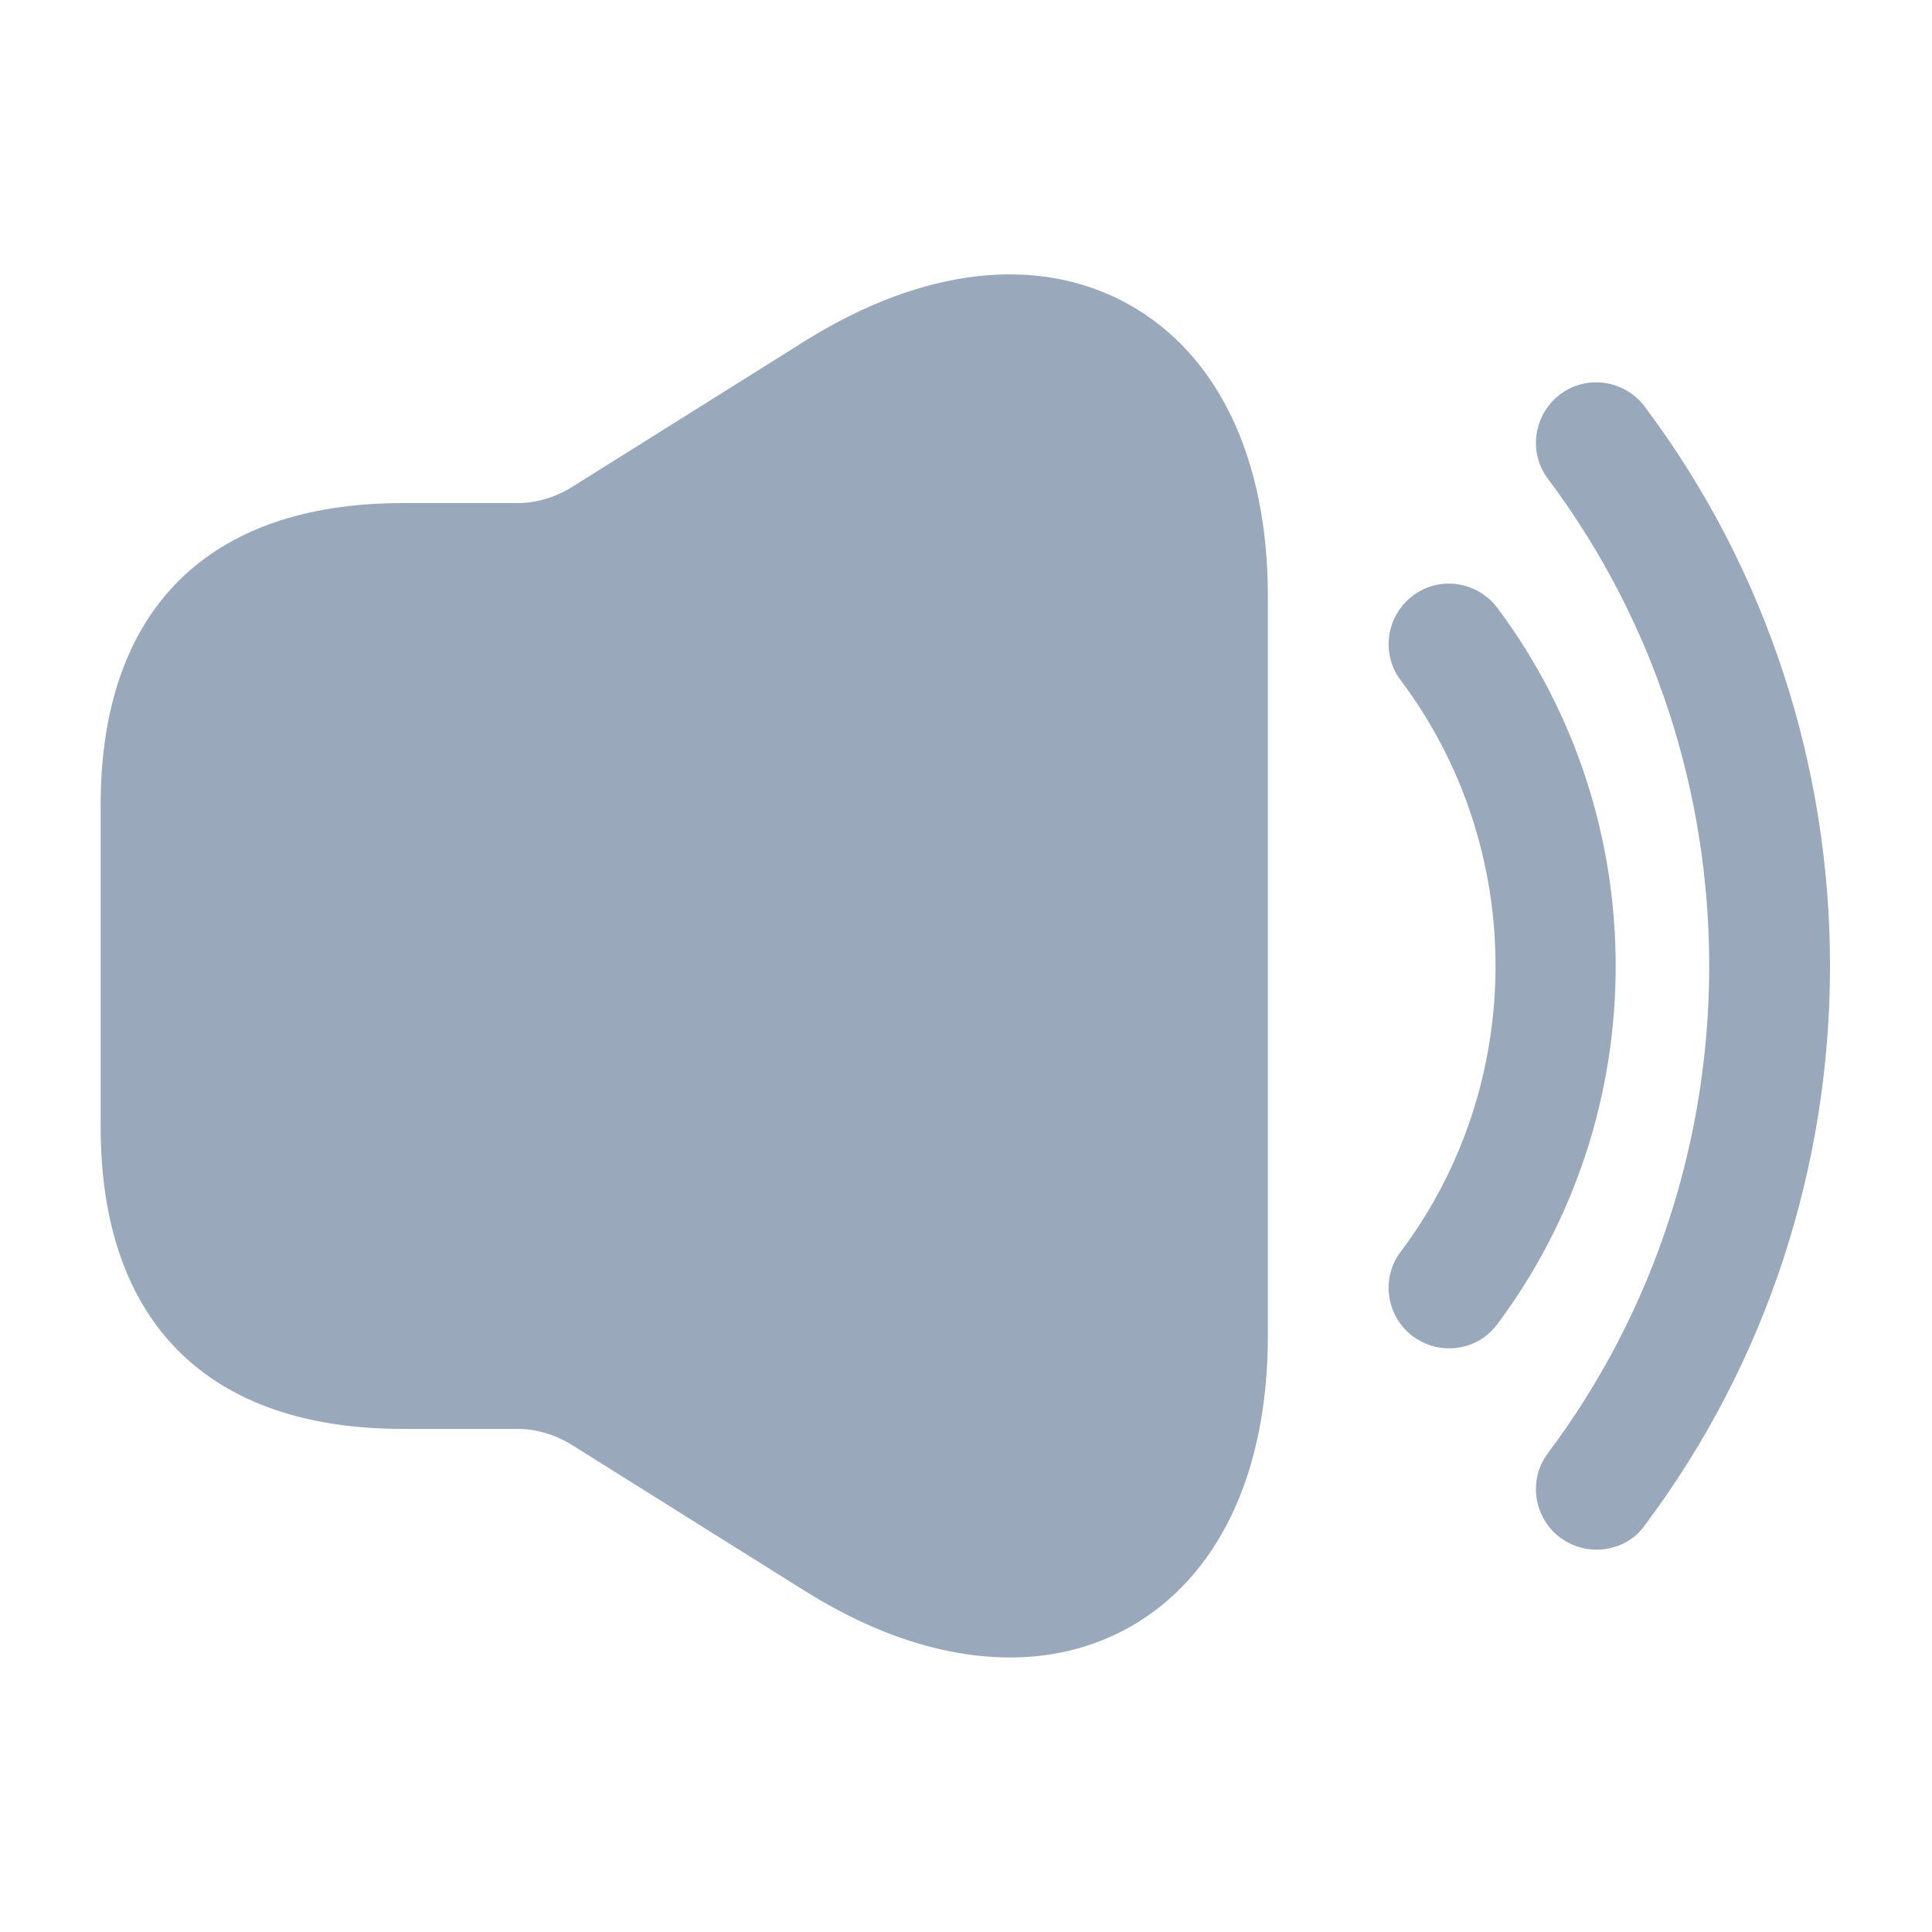 <svg width="20" height="20" viewBox="0 0 20 20" fill="none" xmlns="http://www.w3.org/2000/svg">
<path d="M15 13.958C14.867 13.958 14.742 13.917 14.625 13.833C14.35 13.625 14.292 13.233 14.5 12.958C15.809 11.217 15.809 8.783 14.5 7.042C14.292 6.767 14.35 6.375 14.625 6.167C14.9 5.958 15.292 6.017 15.5 6.292C17.134 8.475 17.134 11.525 15.5 13.708C15.375 13.875 15.192 13.958 15 13.958Z" fill="#9AA8BC"/>
<path d="M16.525 16.042C16.392 16.042 16.267 16 16.15 15.917C15.875 15.708 15.817 15.317 16.025 15.042C18.25 12.075 18.25 7.925 16.025 4.958C15.817 4.683 15.875 4.292 16.15 4.083C16.425 3.875 16.817 3.933 17.025 4.208C19.584 7.617 19.584 12.383 17.025 15.792C16.909 15.958 16.717 16.042 16.525 16.042Z" fill="#9AA8BC"/>
<path d="M11.683 3.15C10.75 2.633 9.558 2.767 8.341 3.525L5.908 5.05C5.742 5.15 5.55 5.208 5.358 5.208H4.583H4.167C2.15 5.208 1.042 6.317 1.042 8.333V11.667C1.042 13.683 2.15 14.792 4.167 14.792H4.583H5.358C5.55 14.792 5.742 14.85 5.908 14.95L8.341 16.475C9.075 16.933 9.791 17.158 10.458 17.158C10.892 17.158 11.308 17.058 11.683 16.85C12.608 16.333 13.125 15.258 13.125 13.825V6.175C13.125 4.742 12.608 3.667 11.683 3.15Z" fill="#9AA8BC"/>
</svg>
